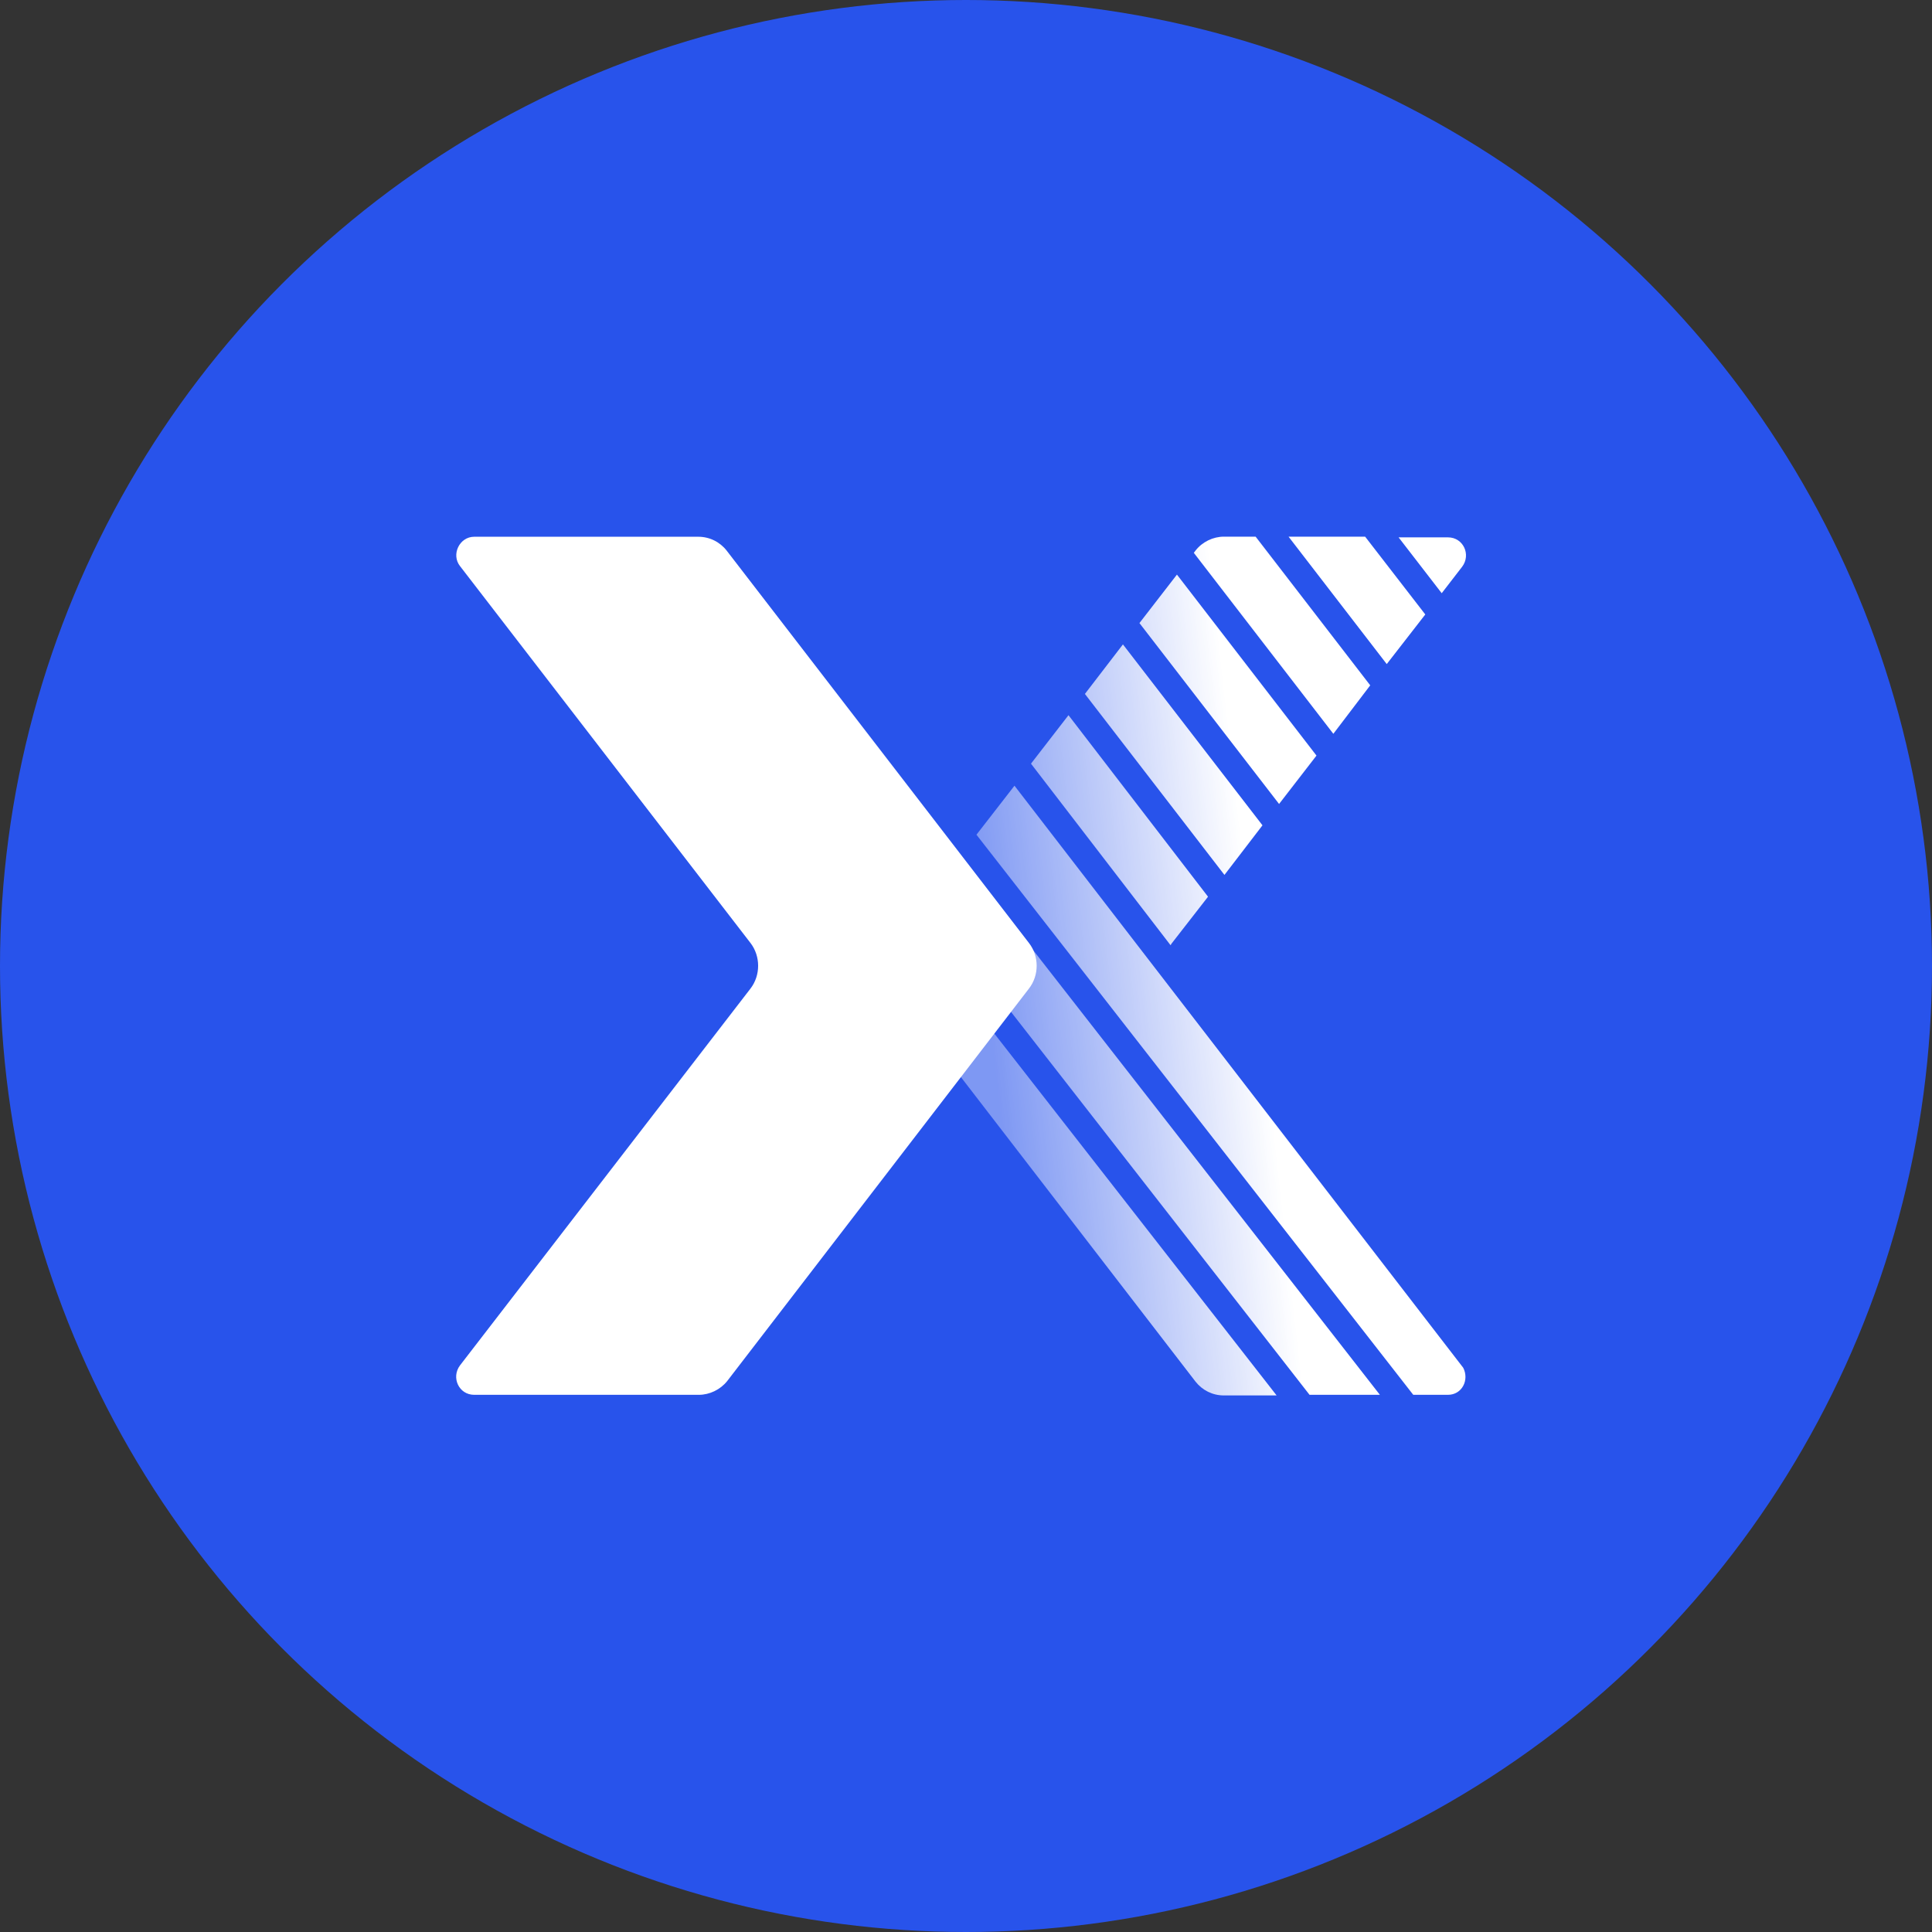 <svg width="22" height="22" viewBox="0 0 22 22" fill="none" xmlns="http://www.w3.org/2000/svg">
<rect x="0" y="0" width="22" height="22" fill="#333333" stroke="none"/>
<circle cx="11" cy="11" r="11" fill="url(#paint0_linear)"/>
<path fill-rule="evenodd" clip-rule="evenodd" d="M14.673 6.111H15.545L16.23 6.997L15.791 7.562L14.673 6.111ZM16.417 6.755L16.65 6.453C16.753 6.316 16.663 6.119 16.488 6.119H15.926L16.417 6.755ZM12.167 8.144L11.74 8.696L13.329 10.763C13.333 10.759 13.334 10.756 13.336 10.753C13.338 10.75 13.339 10.746 13.342 10.743L13.756 10.211L12.167 8.144ZM14.912 15.883H15.713L10.933 9.753L10.532 10.265L14.912 15.883ZM16.093 15.883L11.119 9.505L11.552 8.947L16.662 15.575C16.733 15.713 16.649 15.883 16.488 15.883H16.093ZM12.975 7.095L13.402 6.543L14.991 8.604L14.565 9.155L12.975 7.095ZM12.787 7.338L12.354 7.902L13.943 9.963L14.376 9.398L12.787 7.338ZM10.344 10.515L10.17 10.745C10.054 10.896 10.054 11.112 10.17 11.263L13.613 15.732C13.691 15.831 13.807 15.89 13.936 15.89H14.537L10.344 10.515ZM13.937 6.111H14.298L15.603 7.804L15.183 8.356L13.594 6.295L13.614 6.269C13.691 6.17 13.814 6.111 13.937 6.111Z" fill="url(#paint1_linear)"/>
<path d="M8.546 10.738C8.662 10.889 8.662 11.106 8.546 11.257L5.238 15.548C5.135 15.686 5.225 15.883 5.4 15.883H7.958C8.08 15.883 8.203 15.824 8.281 15.726L11.717 11.257C11.834 11.106 11.834 10.889 11.717 10.738L8.274 6.269C8.197 6.171 8.08 6.112 7.951 6.112H5.4C5.232 6.112 5.135 6.315 5.238 6.446L8.546 10.738Z" fill="white"/>
<defs>
<linearGradient id="paint0_linear" x1="7.135" y1="2.973" x2="37.757" y2="-13.676" gradientUnits="userSpaceOnUse">
<stop stop-color="#2853EB"/>
</linearGradient>
<linearGradient id="paint1_linear" x1="14.225" y1="10.341" x2="11.158" y2="10.686" gradientUnits="userSpaceOnUse">
<stop stop-color="white"/>
<stop offset="1" stop-color="white" stop-opacity="0.4"/>
</linearGradient>
</defs>
</svg>
